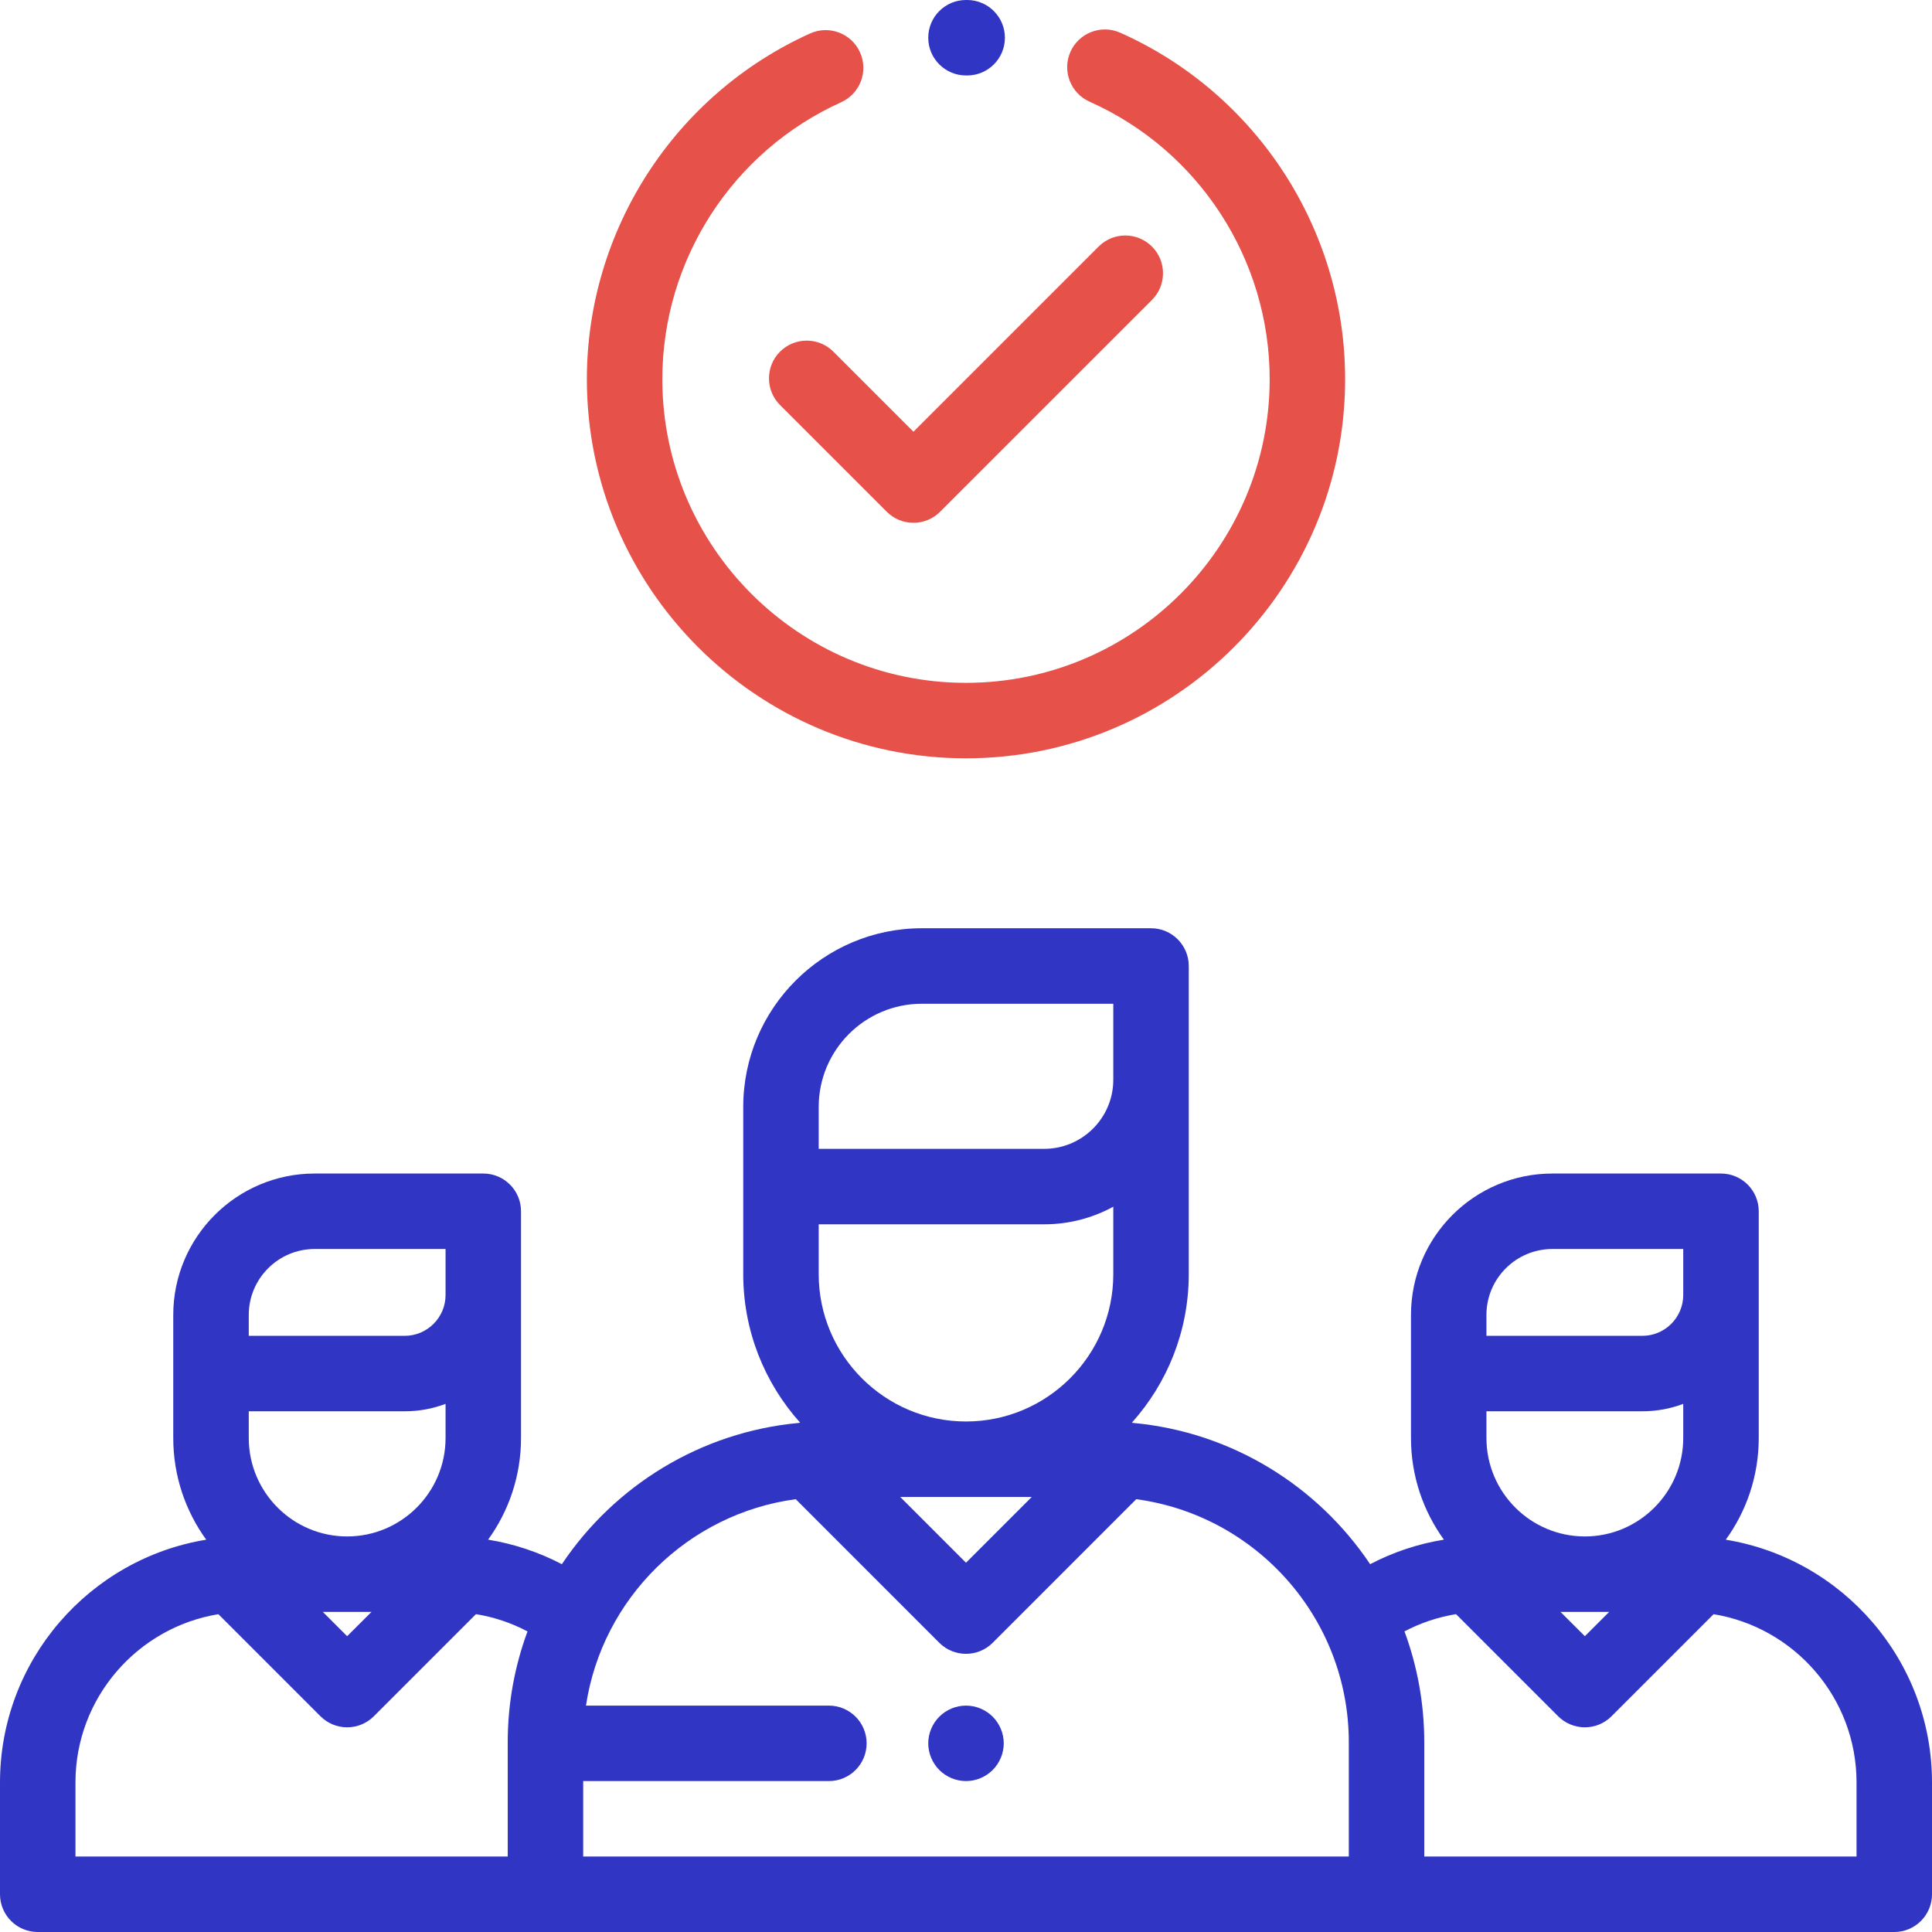<svg width="50" height="50" viewBox="0 0 50 50" fill="none" xmlns="http://www.w3.org/2000/svg">
<path d="M44.663 39.847C45.199 39.107 45.516 38.198 45.516 37.216V31.348C45.516 30.808 45.078 30.371 44.539 30.371H40.175C38.157 30.371 36.516 32.013 36.516 34.03V37.216C36.516 38.197 36.832 39.105 37.368 39.846C36.7 39.954 36.058 40.168 35.459 40.481C34.102 38.456 31.879 37.06 29.324 36.825C29.314 36.822 29.304 36.82 29.294 36.817C30.208 35.797 30.765 34.45 30.765 32.976V25C30.765 24.461 30.328 24.023 29.789 24.023H23.857C21.308 24.023 19.235 26.097 19.235 28.646V32.975C19.235 34.45 19.792 35.797 20.706 36.817C20.696 36.82 20.686 36.822 20.676 36.825C18.121 37.06 15.898 38.456 14.541 40.481C13.942 40.169 13.299 39.954 12.632 39.846C13.168 39.106 13.484 38.197 13.484 37.216V31.348C13.484 30.808 13.047 30.371 12.508 30.371H8.143C6.126 30.371 4.484 32.013 4.484 34.03V37.216C4.484 38.198 4.801 39.107 5.337 39.847C2.315 40.341 0 42.97 0 46.13V49.023C0 49.563 0.437 50 0.977 50H49.023C49.563 50 50 49.563 50 49.023V46.13C50 42.97 47.685 40.341 44.663 39.847ZM6.438 34.03C6.438 33.09 7.203 32.324 8.143 32.324H11.531V33.514C11.531 34.097 11.057 34.571 10.474 34.571H6.438V34.03ZM6.438 36.524H10.474C10.846 36.524 11.202 36.456 11.531 36.332V37.216C11.531 38.62 10.389 39.763 8.984 39.763C7.58 39.763 6.438 38.62 6.438 37.216V36.524ZM9.614 41.716L8.984 42.345L8.355 41.716H9.614ZM13.14 45.091V48.047H1.953V46.13C1.953 43.94 3.557 42.118 5.652 41.775L8.294 44.417C8.477 44.6 8.725 44.703 8.984 44.703C9.243 44.703 9.492 44.6 9.675 44.417L12.318 41.774C12.785 41.85 13.234 42 13.652 42.221C13.321 43.116 13.14 44.083 13.14 45.091ZM25 36.788C22.898 36.788 21.188 35.078 21.188 32.976V31.685H27.024C27.671 31.685 28.281 31.52 28.812 31.229V32.976C28.812 35.078 27.102 36.788 25 36.788ZM26.702 38.741L25 40.443L23.298 38.741H26.702ZM21.188 28.646H21.188C21.188 27.174 22.385 25.977 23.857 25.977H28.812V27.944C28.812 28.93 28.01 29.732 27.024 29.732H21.188V28.646ZM34.907 48.047H33.008H16.992H15.093V46.094H21.452C21.991 46.094 22.428 45.657 22.428 45.117C22.428 44.578 21.991 44.141 21.452 44.141H15.165C15.583 41.365 17.805 39.174 20.594 38.799L24.309 42.515C24.5 42.706 24.75 42.801 25 42.801C25.25 42.801 25.5 42.706 25.691 42.515L29.406 38.799C32.507 39.216 34.907 41.878 34.907 45.091V48.047ZM38.469 34.03C38.469 33.09 39.234 32.324 40.175 32.324H43.562V33.514C43.562 34.097 43.088 34.571 42.505 34.571H38.469V34.03ZM38.469 36.524H42.505C42.877 36.524 43.233 36.456 43.562 36.332V37.216C43.562 38.62 42.42 39.763 41.016 39.763C39.611 39.763 38.469 38.62 38.469 37.216V36.524ZM41.645 41.716L41.016 42.345L40.386 41.716H41.645ZM36.86 48.047V45.091C36.86 44.083 36.679 43.115 36.348 42.22C36.766 42 37.215 41.85 37.682 41.774L40.325 44.417C40.508 44.6 40.757 44.703 41.016 44.703C41.275 44.703 41.523 44.6 41.706 44.417L44.348 41.775C46.443 42.118 48.047 43.94 48.047 46.13V48.047H36.86Z" fill="#3035C4"/>
<path d="M29.813 6.381C29.431 5.999 28.813 5.999 28.432 6.381L23.64 11.173L21.568 9.101C21.187 8.72 20.569 8.72 20.187 9.101C19.806 9.482 19.806 10.101 20.187 10.482L22.949 13.244C23.132 13.428 23.381 13.53 23.64 13.53C23.899 13.53 24.147 13.428 24.33 13.244L29.813 7.762C30.194 7.38 30.194 6.762 29.813 6.381Z" fill="#E6514A"/>
<path d="M28.993 0.847C28.5 0.627 27.923 0.849 27.703 1.341C27.484 1.834 27.705 2.411 28.198 2.631C31.029 3.894 32.859 6.713 32.859 9.813C32.859 14.146 29.334 17.672 25 17.672C20.666 17.672 17.141 14.146 17.141 9.813C17.141 6.729 18.957 3.916 21.769 2.646C22.261 2.424 22.479 1.845 22.257 1.354C22.035 0.862 21.456 0.644 20.965 0.866C17.456 2.451 15.188 5.963 15.188 9.813C15.188 15.223 19.59 19.625 25 19.625C30.411 19.625 34.812 15.223 34.812 9.813C34.812 5.943 32.528 2.424 28.993 0.847Z" fill="#E6514A"/>
<path d="M25.035 0H25C24.461 0 24.023 0.437 24.023 0.977C24.023 1.516 24.461 1.953 25 1.953H25.026C25.027 1.953 25.029 1.953 25.03 1.953C25.568 1.953 26.004 1.519 26.007 0.981C26.009 0.442 25.574 0.003 25.035 0Z" fill="#3035C4"/>
<path d="M25.69 44.427C25.509 44.245 25.257 44.141 25 44.141C24.743 44.141 24.491 44.245 24.31 44.427C24.128 44.608 24.023 44.86 24.023 45.117C24.023 45.374 24.128 45.626 24.31 45.808C24.491 45.989 24.743 46.094 25 46.094C25.257 46.094 25.509 45.989 25.69 45.808C25.872 45.626 25.977 45.374 25.977 45.117C25.977 44.86 25.872 44.608 25.69 44.427Z" fill="#3035C4"/>
</svg>
